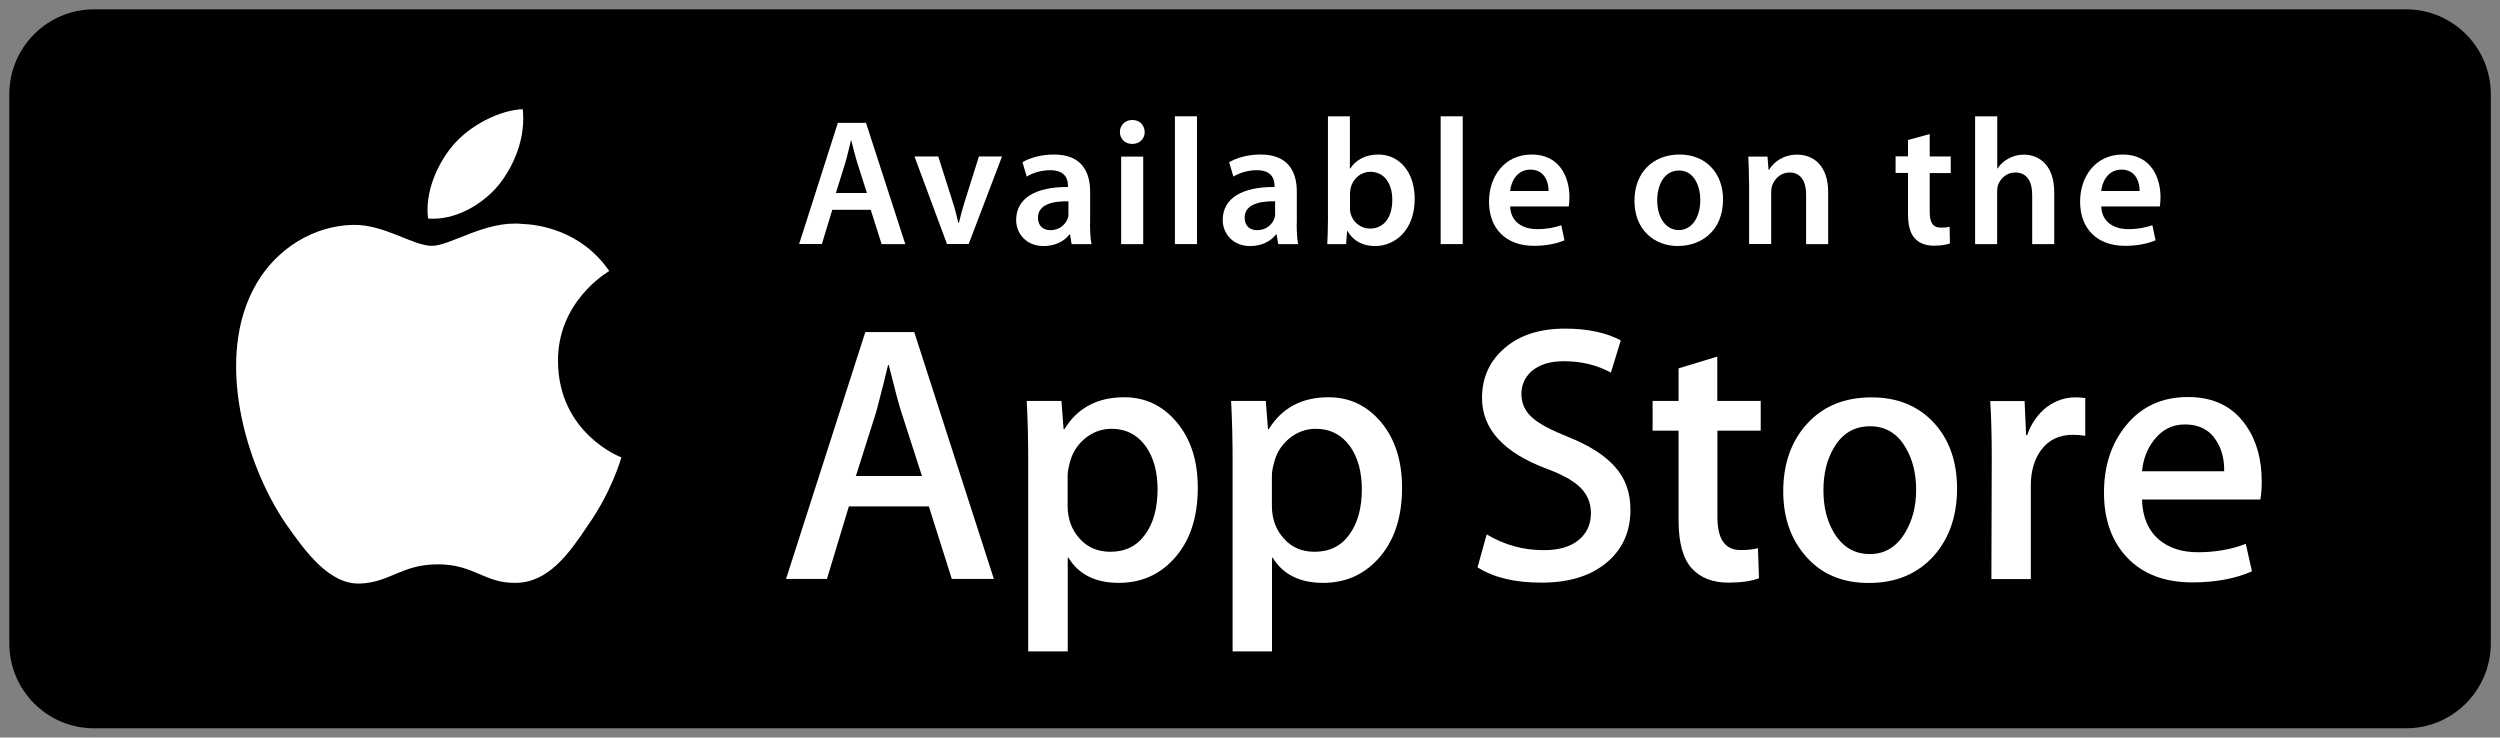 <svg width="200" height="59" viewBox="0 0 200 59" fill="none" xmlns="http://www.w3.org/2000/svg">
<rect x="0" y="0" width="200" height="59" fill="#808080" stroke="none"/>
<path d="M192.482 58.263H7.527C3.777 58.263 0.744 55.223 0.744 51.465V7.544C0.744 3.786 3.787 0.746 7.527 0.746H192.482C196.232 0.746 199.265 3.795 199.265 7.544V51.456C199.265 55.214 196.223 58.263 192.482 58.263Z" fill="black"/>
<path d="M66.587 16.774L65.751 19.519H63.931L67.028 9.829H69.28L72.423 19.528H70.53L69.657 16.783H66.587V16.774ZM69.353 15.438L68.591 13.053C68.407 12.463 68.251 11.8 68.103 11.238H68.076C67.929 11.8 67.791 12.472 67.616 13.053L66.872 15.438H69.353Z" fill="white"/>
<path d="M75.061 12.518L76.191 16.074C76.394 16.691 76.531 17.253 76.669 17.824H76.715C76.844 17.253 77 16.701 77.193 16.074L78.314 12.518H80.162L77.496 19.519H75.759L73.158 12.518H75.061Z" fill="white"/>
<path d="M87.202 17.843C87.202 18.478 87.23 19.096 87.321 19.528H85.731L85.603 18.755H85.557C85.143 19.298 84.408 19.685 83.489 19.685C82.083 19.685 81.292 18.663 81.292 17.603C81.292 15.853 82.855 14.941 85.437 14.96V14.84C85.437 14.379 85.254 13.615 84.013 13.615C83.323 13.615 82.606 13.826 82.138 14.13L81.798 12.979C82.312 12.666 83.222 12.362 84.325 12.362C86.568 12.362 87.211 13.79 87.211 15.328V17.843H87.202ZM85.474 16.102C84.224 16.083 83.038 16.35 83.038 17.41C83.038 18.101 83.48 18.414 84.04 18.414C84.757 18.414 85.263 17.953 85.428 17.447C85.474 17.327 85.474 17.198 85.474 17.069V16.102Z" fill="white"/>
<path d="M90.566 11.514C89.978 11.514 89.592 11.081 89.592 10.566C89.592 10.022 89.996 9.598 90.584 9.598C91.191 9.598 91.558 10.013 91.577 10.566C91.577 11.081 91.191 11.514 90.584 11.514H90.566ZM89.693 19.528V12.528H91.457V19.528H89.693Z" fill="white"/>
<path d="M93.994 9.304H95.758V19.528H93.994V9.304Z" fill="white"/>
<path d="M103.736 17.843C103.736 18.478 103.764 19.096 103.846 19.528H102.256L102.128 18.755H102.082C101.668 19.298 100.933 19.685 100.014 19.685C98.608 19.685 97.817 18.663 97.817 17.603C97.817 15.853 99.38 14.941 101.962 14.96V14.84C101.962 14.379 101.778 13.615 100.547 13.615C99.858 13.615 99.141 13.826 98.672 14.13L98.332 12.979C98.847 12.666 99.756 12.362 100.859 12.362C103.093 12.362 103.745 13.79 103.745 15.328V17.843H103.736ZM102.008 16.102C100.758 16.083 99.573 16.35 99.573 17.41C99.573 18.101 100.014 18.414 100.574 18.414C101.291 18.414 101.797 17.953 101.962 17.447C102.008 17.318 102.008 17.189 102.008 17.06V16.102Z" fill="white"/>
<path d="M106.227 9.304H107.991V13.486H108.019C108.451 12.813 109.214 12.362 110.262 12.362C111.971 12.362 113.184 13.79 113.175 15.918C113.175 18.432 111.585 19.685 110.004 19.685C109.104 19.685 108.295 19.335 107.798 18.478H107.771L107.688 19.528H106.181C106.208 19.049 106.236 18.276 106.236 17.576V9.304H106.227ZM107.991 16.636C107.991 16.783 108.01 16.922 108.037 17.05C108.221 17.769 108.837 18.285 109.6 18.285C110.703 18.285 111.383 17.41 111.383 15.982C111.383 14.748 110.795 13.744 109.618 13.744C108.901 13.744 108.24 14.259 108.056 15.033C108.028 15.162 108.001 15.319 108.001 15.494V16.636H107.991Z" fill="white"/>
<path d="M115.252 9.304H117.017V19.528H115.252V9.304Z" fill="white"/>
<path d="M120.812 16.516C120.858 17.778 121.842 18.331 122.963 18.331C123.781 18.331 124.351 18.202 124.902 18.018L125.16 19.224C124.553 19.482 123.726 19.667 122.724 19.667C120.454 19.667 119.121 18.276 119.121 16.129C119.121 14.186 120.298 12.362 122.54 12.362C124.81 12.362 125.555 14.232 125.555 15.77C125.555 16.102 125.527 16.36 125.5 16.516H120.812ZM123.882 15.282C123.901 14.637 123.606 13.569 122.43 13.569C121.336 13.569 120.877 14.563 120.812 15.282H123.882Z" fill="white"/>
<path d="M134.259 19.685C132.292 19.685 130.757 18.331 130.757 16.074C130.757 13.771 132.264 12.362 134.369 12.362C136.446 12.362 137.843 13.826 137.843 15.954C137.843 18.524 136.032 19.676 134.268 19.676H134.259V19.685ZM134.314 18.405C135.315 18.405 136.023 17.428 136.023 16C136.023 14.904 135.536 13.642 134.332 13.642C133.082 13.642 132.577 14.867 132.577 16.028C132.577 17.382 133.248 18.405 134.295 18.405H134.314Z" fill="white"/>
<path d="M139.92 14.61C139.92 13.808 139.893 13.126 139.865 12.528H141.4L141.483 13.578H141.529C141.841 13.034 142.604 12.371 143.771 12.371C144.993 12.371 146.253 13.163 146.253 15.374V19.529H144.488V15.568C144.488 14.563 144.111 13.799 143.155 13.799C142.457 13.799 141.97 14.306 141.777 14.831C141.722 14.978 141.694 15.19 141.694 15.393V19.519H139.929V14.61H139.92Z" fill="white"/>
<path d="M154.377 10.722V12.518H156.059V13.845H154.377V16.922C154.377 17.787 154.607 18.211 155.278 18.211C155.59 18.211 155.765 18.193 155.967 18.137L155.995 19.473C155.737 19.575 155.259 19.657 154.717 19.657C154.055 19.657 153.532 19.445 153.201 19.086C152.815 18.681 152.64 18.036 152.64 17.115V13.836H151.647V12.509H152.64V11.201L154.377 10.722Z" fill="white"/>
<path d="M158.017 9.304H159.781V13.476H159.809C160.02 13.145 160.324 12.868 160.682 12.684C161.041 12.482 161.454 12.371 161.904 12.371C163.09 12.371 164.34 13.163 164.34 15.402V19.528H162.575V15.586C162.575 14.582 162.199 13.799 161.224 13.799C160.535 13.799 160.048 14.259 159.846 14.794C159.791 14.95 159.772 15.144 159.772 15.328V19.528H158.008V9.304H158.017Z" fill="white"/>
<path d="M168.099 16.516C168.145 17.778 169.128 18.331 170.249 18.331C171.067 18.331 171.637 18.202 172.189 18.018L172.446 19.224C171.839 19.482 171.012 19.667 170.01 19.667C167.74 19.667 166.408 18.276 166.408 16.129C166.408 14.186 167.584 12.362 169.827 12.362C172.097 12.362 172.841 14.232 172.841 15.77C172.841 16.102 172.814 16.36 172.786 16.516H168.099ZM171.169 15.282C171.187 14.637 170.893 13.569 169.716 13.569C168.623 13.569 168.163 14.563 168.099 15.282H171.169Z" fill="white"/>
<path d="M44.639 28.924C44.593 24.125 48.555 21.794 48.739 21.684C46.496 18.405 43.013 17.953 41.79 17.916C38.868 17.613 36.037 19.667 34.548 19.667C33.032 19.667 30.734 17.944 28.271 17.99C25.091 18.045 22.122 19.888 20.486 22.743C17.122 28.583 19.631 37.159 22.857 41.885C24.475 44.197 26.359 46.776 28.822 46.684C31.23 46.583 32.131 45.146 35.044 45.146C37.93 45.146 38.776 46.684 41.294 46.629C43.886 46.583 45.513 44.307 47.066 41.977C48.931 39.324 49.676 36.717 49.713 36.588C49.648 36.579 44.685 34.672 44.639 28.924Z" fill="white"/>
<path d="M39.879 14.821C41.175 13.191 42.066 10.98 41.818 8.733C39.943 8.815 37.59 10.031 36.239 11.625C35.044 13.025 33.969 15.328 34.245 17.483C36.368 17.649 38.528 16.424 39.879 14.821Z" fill="white"/>
<path d="M79.509 46.316H76.145L74.307 40.513H67.91L66.155 46.316H62.883L69.225 26.566H73.14L79.509 46.316ZM73.756 38.081L72.092 32.922C71.918 32.397 71.587 31.154 71.1 29.201H71.044C70.851 30.039 70.539 31.282 70.107 32.922L68.471 38.081H73.756Z" fill="white"/>
<path d="M95.823 39.02C95.823 41.443 95.17 43.359 93.865 44.759C92.698 46.012 91.246 46.629 89.509 46.629C87.634 46.629 86.292 45.956 85.474 44.612H85.419V52.11H82.257V36.763C82.257 35.243 82.22 33.678 82.138 32.075H84.913L85.088 34.331H85.152C86.2 32.627 87.799 31.78 89.941 31.78C91.613 31.78 93.019 32.443 94.132 33.77C95.262 35.114 95.823 36.855 95.823 39.02ZM92.606 39.14C92.606 37.758 92.293 36.607 91.668 35.713C90.988 34.774 90.069 34.304 88.921 34.304C88.139 34.304 87.432 34.562 86.797 35.078C86.163 35.603 85.75 36.275 85.557 37.113C85.456 37.5 85.41 37.823 85.41 38.081V40.457C85.41 41.489 85.722 42.364 86.356 43.073C86.99 43.792 87.818 44.142 88.829 44.142C90.014 44.142 90.942 43.69 91.604 42.769C92.275 41.857 92.606 40.641 92.606 39.14Z" fill="white"/>
<path d="M112.164 39.02C112.164 41.443 111.511 43.359 110.206 44.759C109.039 46.012 107.587 46.629 105.85 46.629C103.984 46.629 102.633 45.956 101.815 44.612H101.76V52.11H98.608V36.763C98.608 35.243 98.571 33.678 98.488 32.075H101.264L101.438 34.331H101.503C102.55 32.627 104.15 31.78 106.291 31.78C107.964 31.78 109.361 32.443 110.482 33.77C111.603 35.114 112.164 36.855 112.164 39.02ZM108.947 39.14C108.947 37.758 108.635 36.607 108.01 35.713C107.33 34.774 106.41 34.304 105.262 34.304C104.48 34.304 103.773 34.562 103.139 35.078C102.504 35.603 102.091 36.275 101.898 37.113C101.797 37.5 101.751 37.823 101.751 38.081V40.457C101.751 41.489 102.063 42.364 102.697 43.073C103.332 43.792 104.15 44.142 105.17 44.142C106.355 44.142 107.284 43.69 107.945 42.769C108.616 41.857 108.947 40.641 108.947 39.14Z" fill="white"/>
<path d="M130.435 40.78C130.435 42.456 129.856 43.829 128.68 44.879C127.393 46.03 125.61 46.611 123.312 46.611C121.189 46.611 119.489 46.205 118.202 45.385L118.937 42.751C120.325 43.589 121.842 44.013 123.505 44.013C124.691 44.013 125.619 43.746 126.281 43.211C126.943 42.668 127.273 41.949 127.273 41.056C127.273 40.255 126.998 39.582 126.455 39.029C125.913 38.477 125.003 37.97 123.735 37.5C120.288 36.211 118.561 34.322 118.561 31.835C118.561 30.214 119.167 28.878 120.371 27.846C121.575 26.806 123.184 26.29 125.196 26.29C126.989 26.29 128.477 26.603 129.663 27.229L128.873 29.809C127.761 29.201 126.501 28.897 125.104 28.897C123.992 28.897 123.128 29.173 122.503 29.716C121.98 30.205 121.713 30.803 121.713 31.503C121.713 32.286 122.016 32.931 122.614 33.438C123.138 33.908 124.093 34.414 125.481 34.967C127.172 35.649 128.422 36.45 129.222 37.371C130.031 38.274 130.435 39.416 130.435 40.78Z" fill="white"/>
<path d="M140.867 34.451H137.393V41.369C137.393 43.129 138.008 44.004 139.24 44.004C139.801 44.004 140.269 43.958 140.637 43.856L140.72 46.26C140.104 46.491 139.277 46.611 138.266 46.611C137.016 46.611 136.042 46.233 135.343 45.468C134.645 44.704 134.286 43.423 134.286 41.627V34.451H132.209V32.075H134.286V29.468L137.383 28.528V32.075H140.857V34.451H140.867Z" fill="white"/>
<path d="M156.564 39.085C156.564 41.277 155.939 43.073 154.699 44.473C153.394 45.92 151.656 46.638 149.497 46.638C147.41 46.638 145.747 45.947 144.515 44.556C143.274 43.175 142.659 41.424 142.659 39.315C142.659 37.104 143.293 35.299 144.57 33.898C145.848 32.489 147.567 31.789 149.726 31.789C151.813 31.789 153.485 32.48 154.754 33.871C155.967 35.216 156.564 36.957 156.564 39.085ZM153.292 39.186C153.292 37.878 153.007 36.745 152.447 35.805C151.785 34.672 150.838 34.101 149.616 34.101C148.348 34.101 147.383 34.672 146.721 35.805C146.151 36.745 145.875 37.887 145.875 39.241C145.875 40.549 146.151 41.682 146.721 42.622C147.401 43.755 148.357 44.326 149.589 44.326C150.793 44.326 151.739 43.746 152.419 42.594C152.998 41.636 153.292 40.494 153.292 39.186Z" fill="white"/>
<path d="M166.821 34.866C166.509 34.81 166.178 34.783 165.829 34.783C164.717 34.783 163.862 35.207 163.255 36.045C162.731 36.791 162.465 37.721 162.465 38.854V46.325H159.312L159.34 36.57C159.34 34.93 159.303 33.438 159.22 32.084H161.968L162.088 34.81H162.171C162.502 33.871 163.035 33.115 163.752 32.554C164.45 32.047 165.213 31.789 166.031 31.789C166.325 31.789 166.582 31.808 166.821 31.844V34.866Z" fill="white"/>
<path d="M180.938 38.523C180.938 39.094 180.901 39.564 180.828 39.96H171.361C171.398 41.369 171.858 42.438 172.731 43.184C173.53 43.847 174.56 44.179 175.828 44.179C177.225 44.179 178.503 43.958 179.661 43.506L180.157 45.708C178.815 46.297 177.225 46.592 175.387 46.592C173.19 46.592 171.453 45.938 170.203 44.639C168.954 43.34 168.319 41.599 168.319 39.407C168.319 37.261 168.908 35.474 170.075 34.046C171.297 32.526 172.961 31.762 175.038 31.762C177.087 31.762 178.641 32.526 179.688 34.046C180.525 35.253 180.938 36.745 180.938 38.523ZM177.933 37.703C177.951 36.763 177.749 35.953 177.317 35.271C176.775 34.396 175.929 33.954 174.799 33.954C173.769 33.954 172.933 34.387 172.29 35.243C171.766 35.925 171.453 36.745 171.361 37.703H177.933Z" fill="white"/>
</svg>

